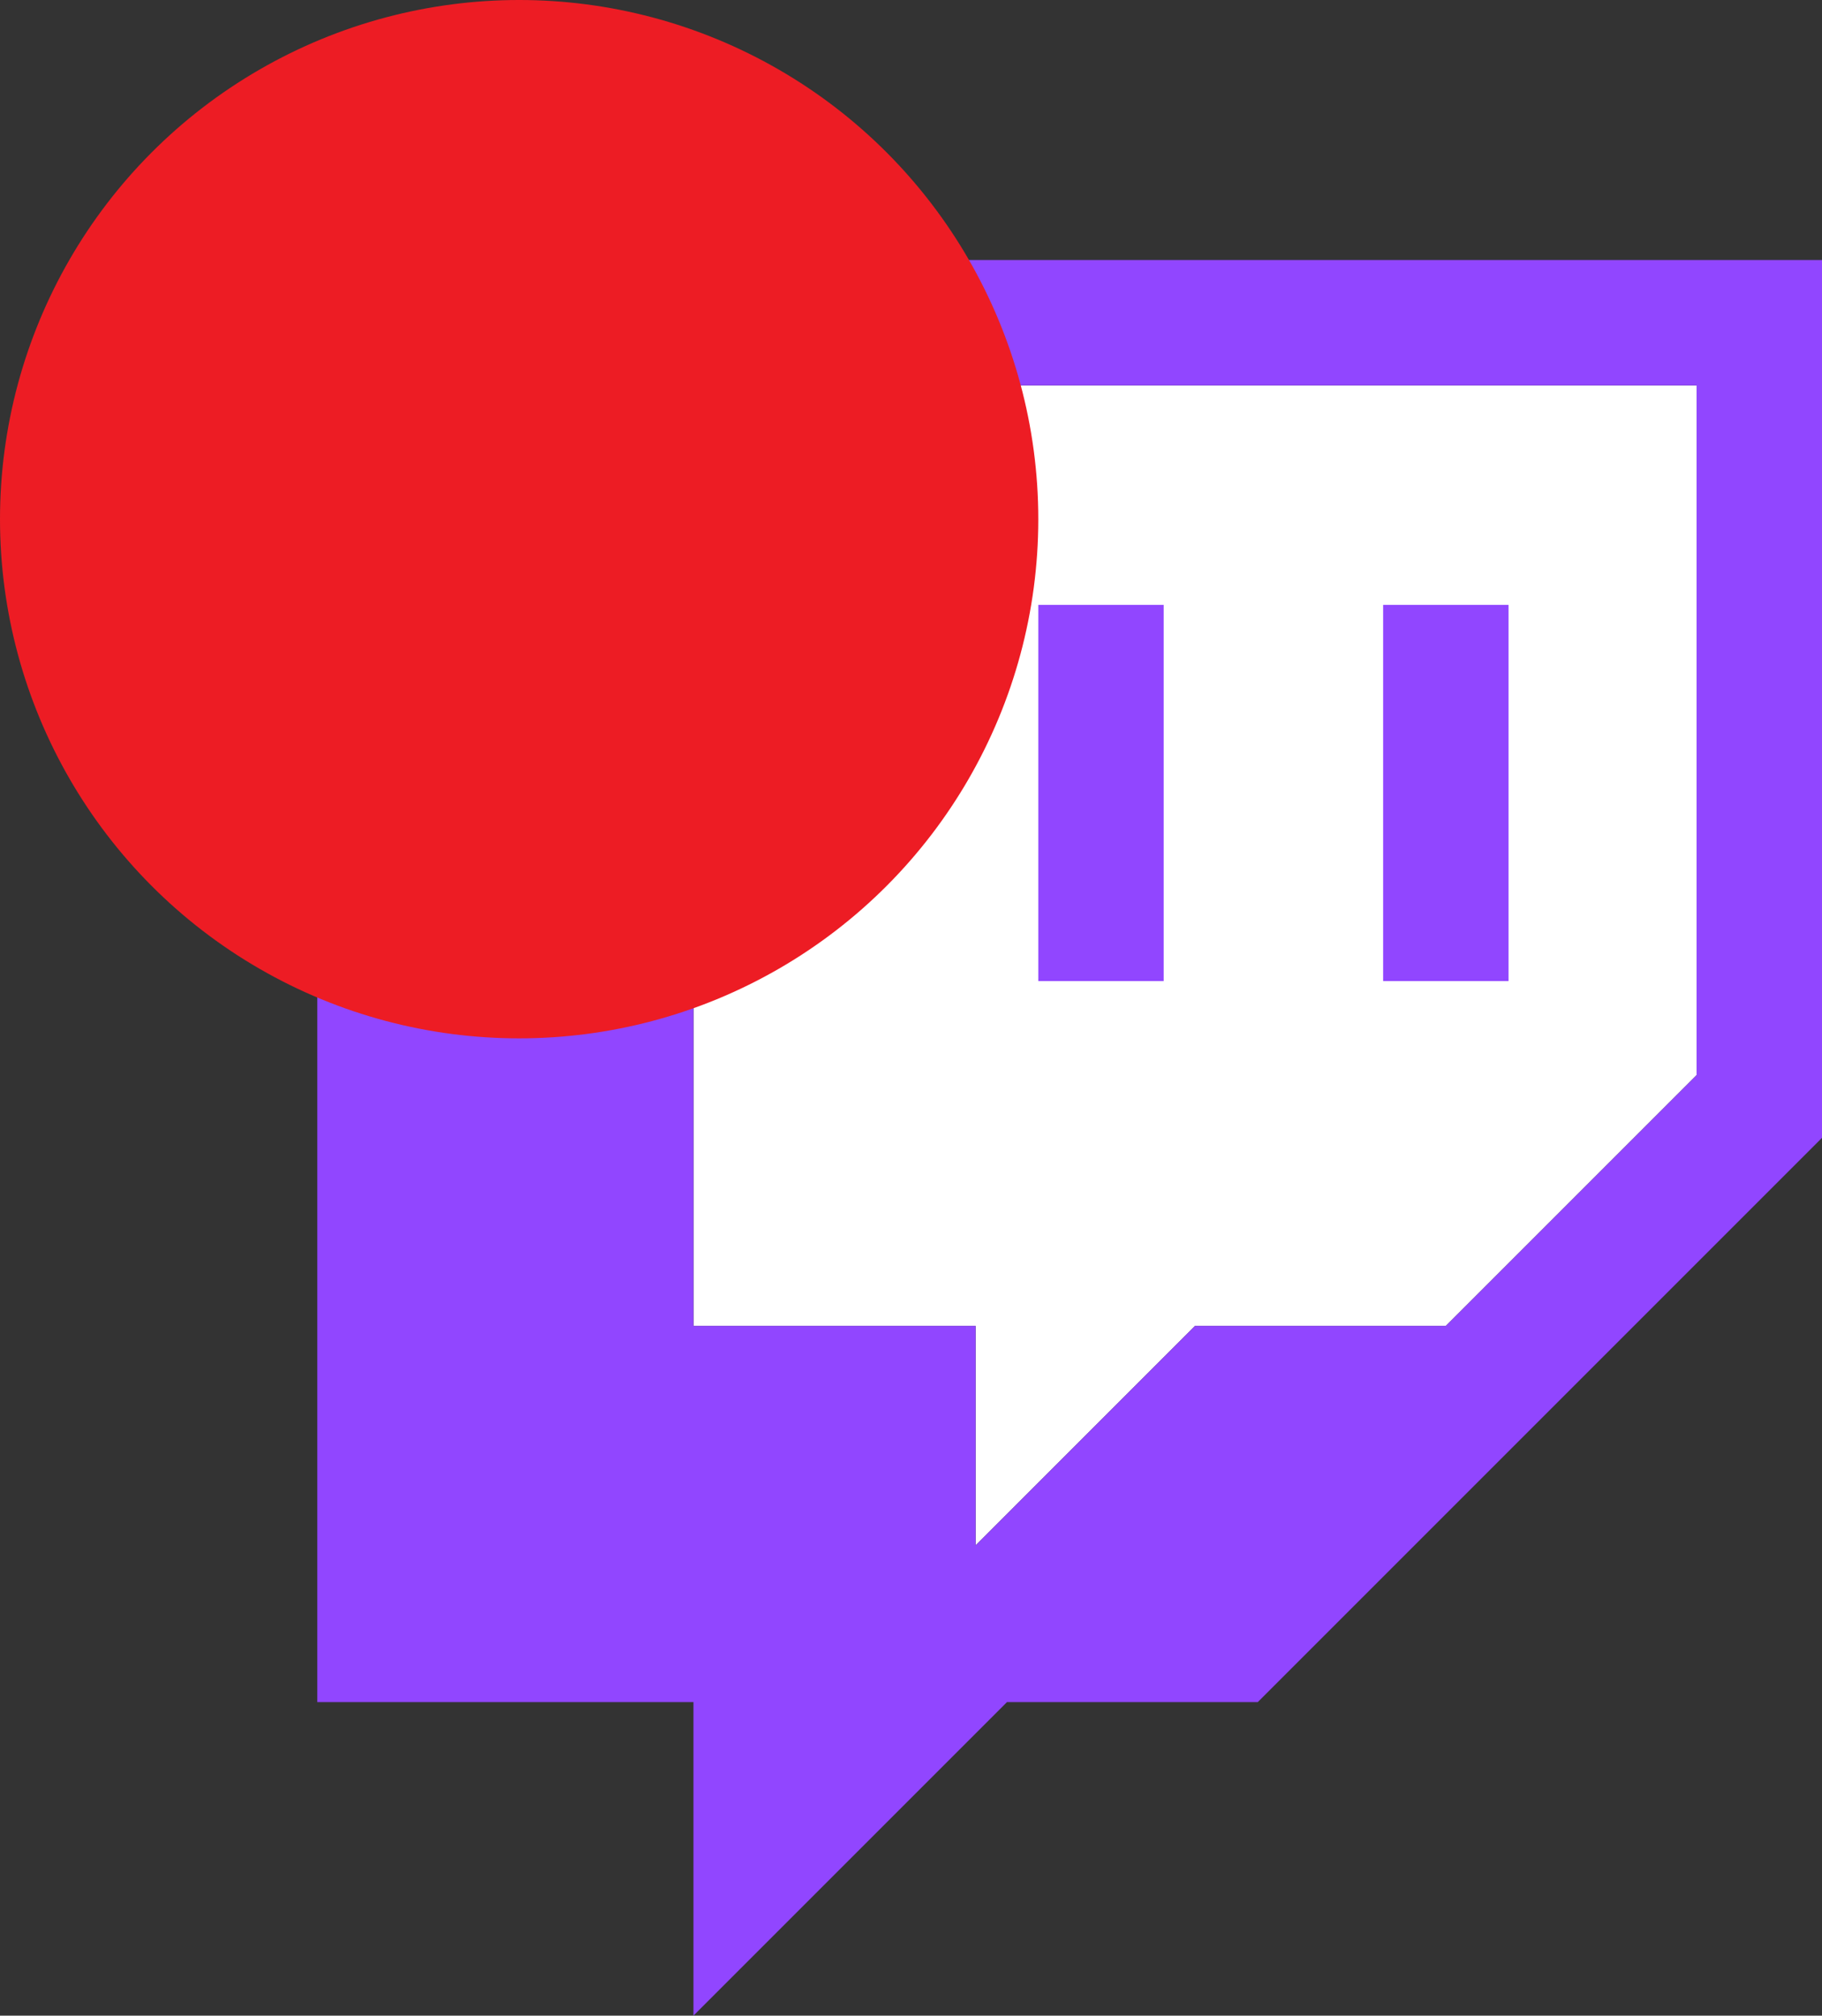 <svg id="Layer_1" data-name="Layer 1" xmlns="http://www.w3.org/2000/svg" viewBox="0 0 752.81 832.76"><rect x="0" y="0" width="752.81" height="832.76" fill="#333333" stroke="none"/><defs><style>.cls-1{fill:#fff;}.cls-2{fill:#9146ff;}.cls-3{fill:#ed1c24;}</style></defs><polygon class="cls-1" points="701 444.18 597.38 547.8 493.76 547.8 403.1 638.47 403.1 547.8 286.53 547.8 286.53 159.23 701 159.23 701 444.18"/><g id="Layer_1-2" data-name="Layer 1-2"><path class="cls-2" d="M327.62,164.51,198.1,294V760.32H353.52V889.85L483.05,760.32H586.67L819.81,527.18V164.51ZM768,501.28,664.38,604.89H560.76L470.1,695.56V604.89H353.52V216.32H768Z" transform="translate(-67 -57.09)"/><rect class="cls-2" x="571.48" y="249.9" width="51.81" height="155.43"/><rect class="cls-2" x="429" y="249.9" width="51.81" height="155.43"/></g><circle class="cls-3" cx="214.5" cy="214.5" r="214.5"/></svg>